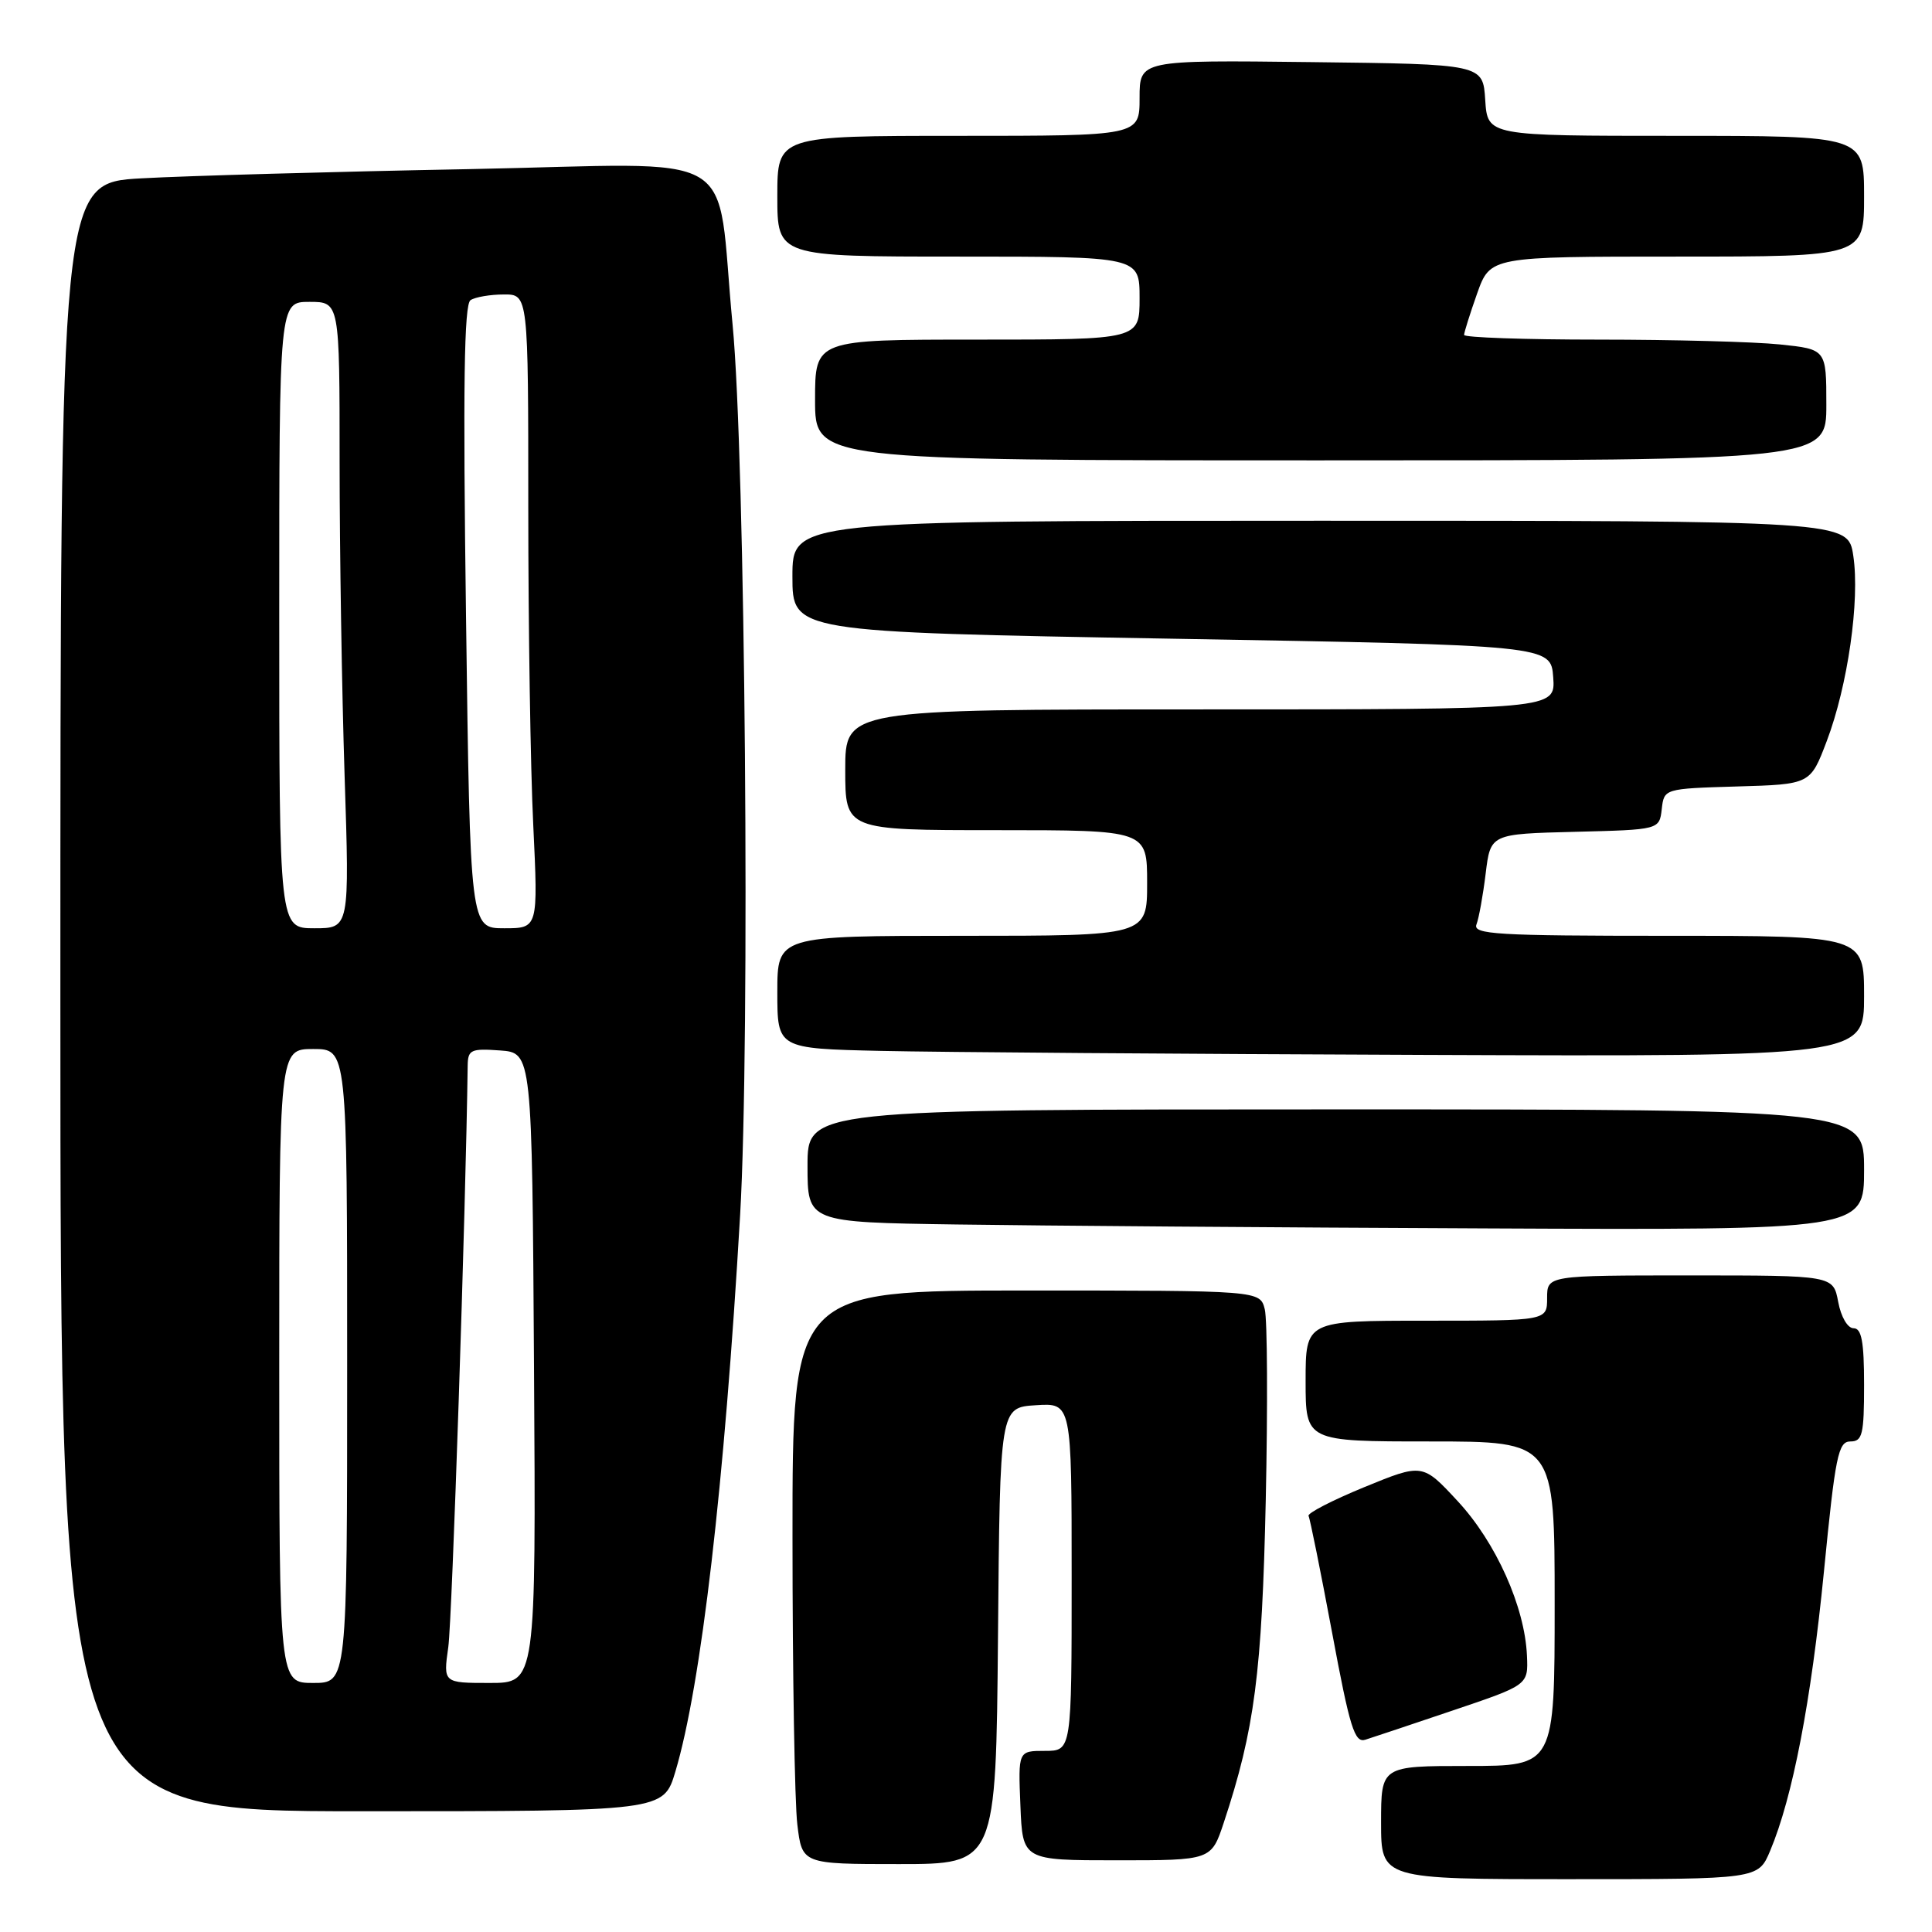 <?xml version="1.0" encoding="UTF-8" standalone="no"?>
<!DOCTYPE svg PUBLIC "-//W3C//DTD SVG 1.1//EN" "http://www.w3.org/Graphics/SVG/1.1/DTD/svg11.dtd" >
<svg xmlns="http://www.w3.org/2000/svg" xmlns:xlink="http://www.w3.org/1999/xlink" version="1.1" viewBox="0 0 256 256">
 <g >
 <path fill="currentColor"
d=" M 234.55 245.25 C 237.54 238.15 239.98 225.46 241.68 208.25 C 243.19 192.88 243.57 191.00 245.19 191.00 C 246.78 191.00 247.00 190.08 247.00 183.50 C 247.00 177.77 246.67 176.00 245.61 176.00 C 244.82 176.00 243.94 174.50 243.57 172.50 C 242.91 169.00 242.91 169.00 223.95 169.00 C 205.00 169.00 205.00 169.00 205.00 172.00 C 205.00 175.00 205.00 175.00 189.00 175.00 C 173.00 175.00 173.00 175.00 173.00 183.00 C 173.00 191.00 173.00 191.00 189.50 191.00 C 206.00 191.00 206.00 191.00 206.00 212.50 C 206.00 234.00 206.00 234.00 194.50 234.00 C 183.00 234.00 183.00 234.00 183.00 241.50 C 183.00 249.00 183.00 249.00 207.99 249.00 C 232.97 249.00 232.97 249.00 234.55 245.25 Z  M 132.24 216.75 C 132.50 186.50 132.50 186.50 137.25 186.20 C 142.00 185.89 142.00 185.89 142.00 208.95 C 142.00 232.00 142.00 232.00 138.46 232.00 C 134.91 232.00 134.91 232.00 135.21 239.25 C 135.50 246.50 135.50 246.50 148.00 246.50 C 160.50 246.50 160.50 246.50 162.16 241.50 C 166.24 229.19 167.22 221.69 167.72 198.74 C 167.99 186.23 167.93 174.87 167.59 173.49 C 166.96 171.00 166.96 171.00 135.98 171.00 C 105.00 171.00 105.00 171.00 105.01 203.75 C 105.01 221.76 105.30 238.86 105.65 241.75 C 106.28 247.00 106.28 247.00 119.12 247.00 C 131.97 247.00 131.97 247.00 132.24 216.75 Z  M 89.49 234.75 C 92.90 223.34 96.00 196.70 98.07 161.00 C 99.41 137.93 98.76 60.45 97.07 43.00 C 94.77 19.14 99.10 21.69 62.12 22.41 C 44.18 22.75 24.66 23.30 18.75 23.63 C 8.00 24.22 8.00 24.22 8.00 132.11 C 8.00 240.00 8.00 240.00 47.96 240.00 C 87.92 240.00 87.92 240.00 89.49 234.75 Z  M 192.55 226.63 C 202.50 223.27 202.50 223.27 202.33 219.39 C 202.05 212.92 198.23 204.39 193.17 198.93 C 188.50 193.89 188.50 193.89 180.76 197.06 C 176.51 198.81 173.19 200.52 173.39 200.87 C 173.58 201.22 174.98 208.15 176.50 216.28 C 178.86 228.96 179.49 230.98 180.92 230.52 C 181.85 230.23 187.08 228.48 192.55 226.63 Z  M 247.00 155.00 C 247.00 147.00 247.00 147.00 177.00 147.00 C 107.00 147.00 107.00 147.00 107.00 154.48 C 107.00 161.96 107.00 161.96 126.75 162.25 C 137.61 162.41 169.11 162.65 196.75 162.77 C 247.00 163.00 247.00 163.00 247.00 155.00 Z  M 247.00 132.00 C 247.00 124.00 247.00 124.00 221.03 124.00 C 198.29 124.00 195.13 123.81 195.64 122.49 C 195.96 121.66 196.51 118.62 196.86 115.74 C 197.50 110.50 197.50 110.50 208.69 110.22 C 219.87 109.94 219.87 109.94 220.19 107.22 C 220.50 104.50 220.50 104.50 230.19 104.21 C 239.88 103.93 239.88 103.93 242.05 98.21 C 244.84 90.87 246.46 79.55 245.57 73.64 C 244.88 69.00 244.88 69.00 174.94 69.00 C 105.00 69.00 105.00 69.00 105.00 76.38 C 105.00 83.75 105.00 83.75 155.25 84.63 C 205.50 85.50 205.50 85.50 205.81 89.75 C 206.11 94.00 206.11 94.00 159.06 94.00 C 112.00 94.00 112.00 94.00 112.00 102.00 C 112.00 110.00 112.00 110.00 132.00 110.00 C 152.00 110.00 152.00 110.00 152.00 117.00 C 152.00 124.00 152.00 124.00 127.50 124.00 C 103.00 124.00 103.00 124.00 103.00 131.47 C 103.00 138.94 103.00 138.94 116.75 139.25 C 124.31 139.42 156.71 139.66 188.75 139.78 C 247.00 140.00 247.00 140.00 247.00 132.00 Z  M 242.00 53.64 C 242.00 46.28 242.00 46.28 235.85 45.64 C 232.47 45.29 221.67 45.00 211.85 45.00 C 202.03 45.00 194.00 44.72 194.00 44.38 C 194.00 44.05 194.78 41.57 195.73 38.88 C 197.47 34.00 197.47 34.00 222.23 34.00 C 247.00 34.00 247.00 34.00 247.00 26.00 C 247.00 18.00 247.00 18.00 222.05 18.00 C 197.11 18.00 197.11 18.00 196.80 13.25 C 196.50 8.50 196.50 8.50 173.75 8.23 C 151.00 7.96 151.00 7.96 151.00 12.98 C 151.00 18.00 151.00 18.00 127.00 18.00 C 103.00 18.00 103.00 18.00 103.00 26.00 C 103.00 34.00 103.00 34.00 127.00 34.00 C 151.00 34.00 151.00 34.00 151.00 39.50 C 151.00 45.00 151.00 45.00 129.50 45.00 C 108.00 45.00 108.00 45.00 108.00 53.00 C 108.00 61.00 108.00 61.00 175.00 61.00 C 242.00 61.00 242.00 61.00 242.00 53.64 Z  M 37.00 181.00 C 37.00 139.00 37.00 139.00 41.50 139.00 C 46.00 139.00 46.00 139.00 46.00 181.00 C 46.00 223.00 46.00 223.00 41.50 223.00 C 37.00 223.00 37.00 223.00 37.00 181.00 Z  M 59.40 218.25 C 59.91 214.68 61.72 160.25 61.97 141.19 C 62.00 139.10 62.40 138.91 66.25 139.19 C 70.50 139.50 70.50 139.50 70.76 181.25 C 71.02 223.00 71.02 223.00 64.88 223.00 C 58.73 223.00 58.73 223.00 59.40 218.25 Z  M 37.00 81.50 C 37.00 40.00 37.00 40.00 41.00 40.00 C 45.00 40.00 45.00 40.00 45.00 61.25 C 45.00 72.94 45.30 91.61 45.66 102.75 C 46.32 123.00 46.32 123.00 41.66 123.00 C 37.00 123.00 37.00 123.00 37.00 81.50 Z  M 61.75 81.75 C 61.34 51.17 61.49 40.31 62.35 39.77 C 62.98 39.36 64.96 39.02 66.75 39.02 C 70.00 39.00 70.00 39.00 70.00 67.34 C 70.00 82.93 70.29 101.83 70.66 109.34 C 71.31 123.00 71.31 123.00 66.81 123.00 C 62.30 123.00 62.30 123.00 61.75 81.75 Z "/>
</g>
</svg>